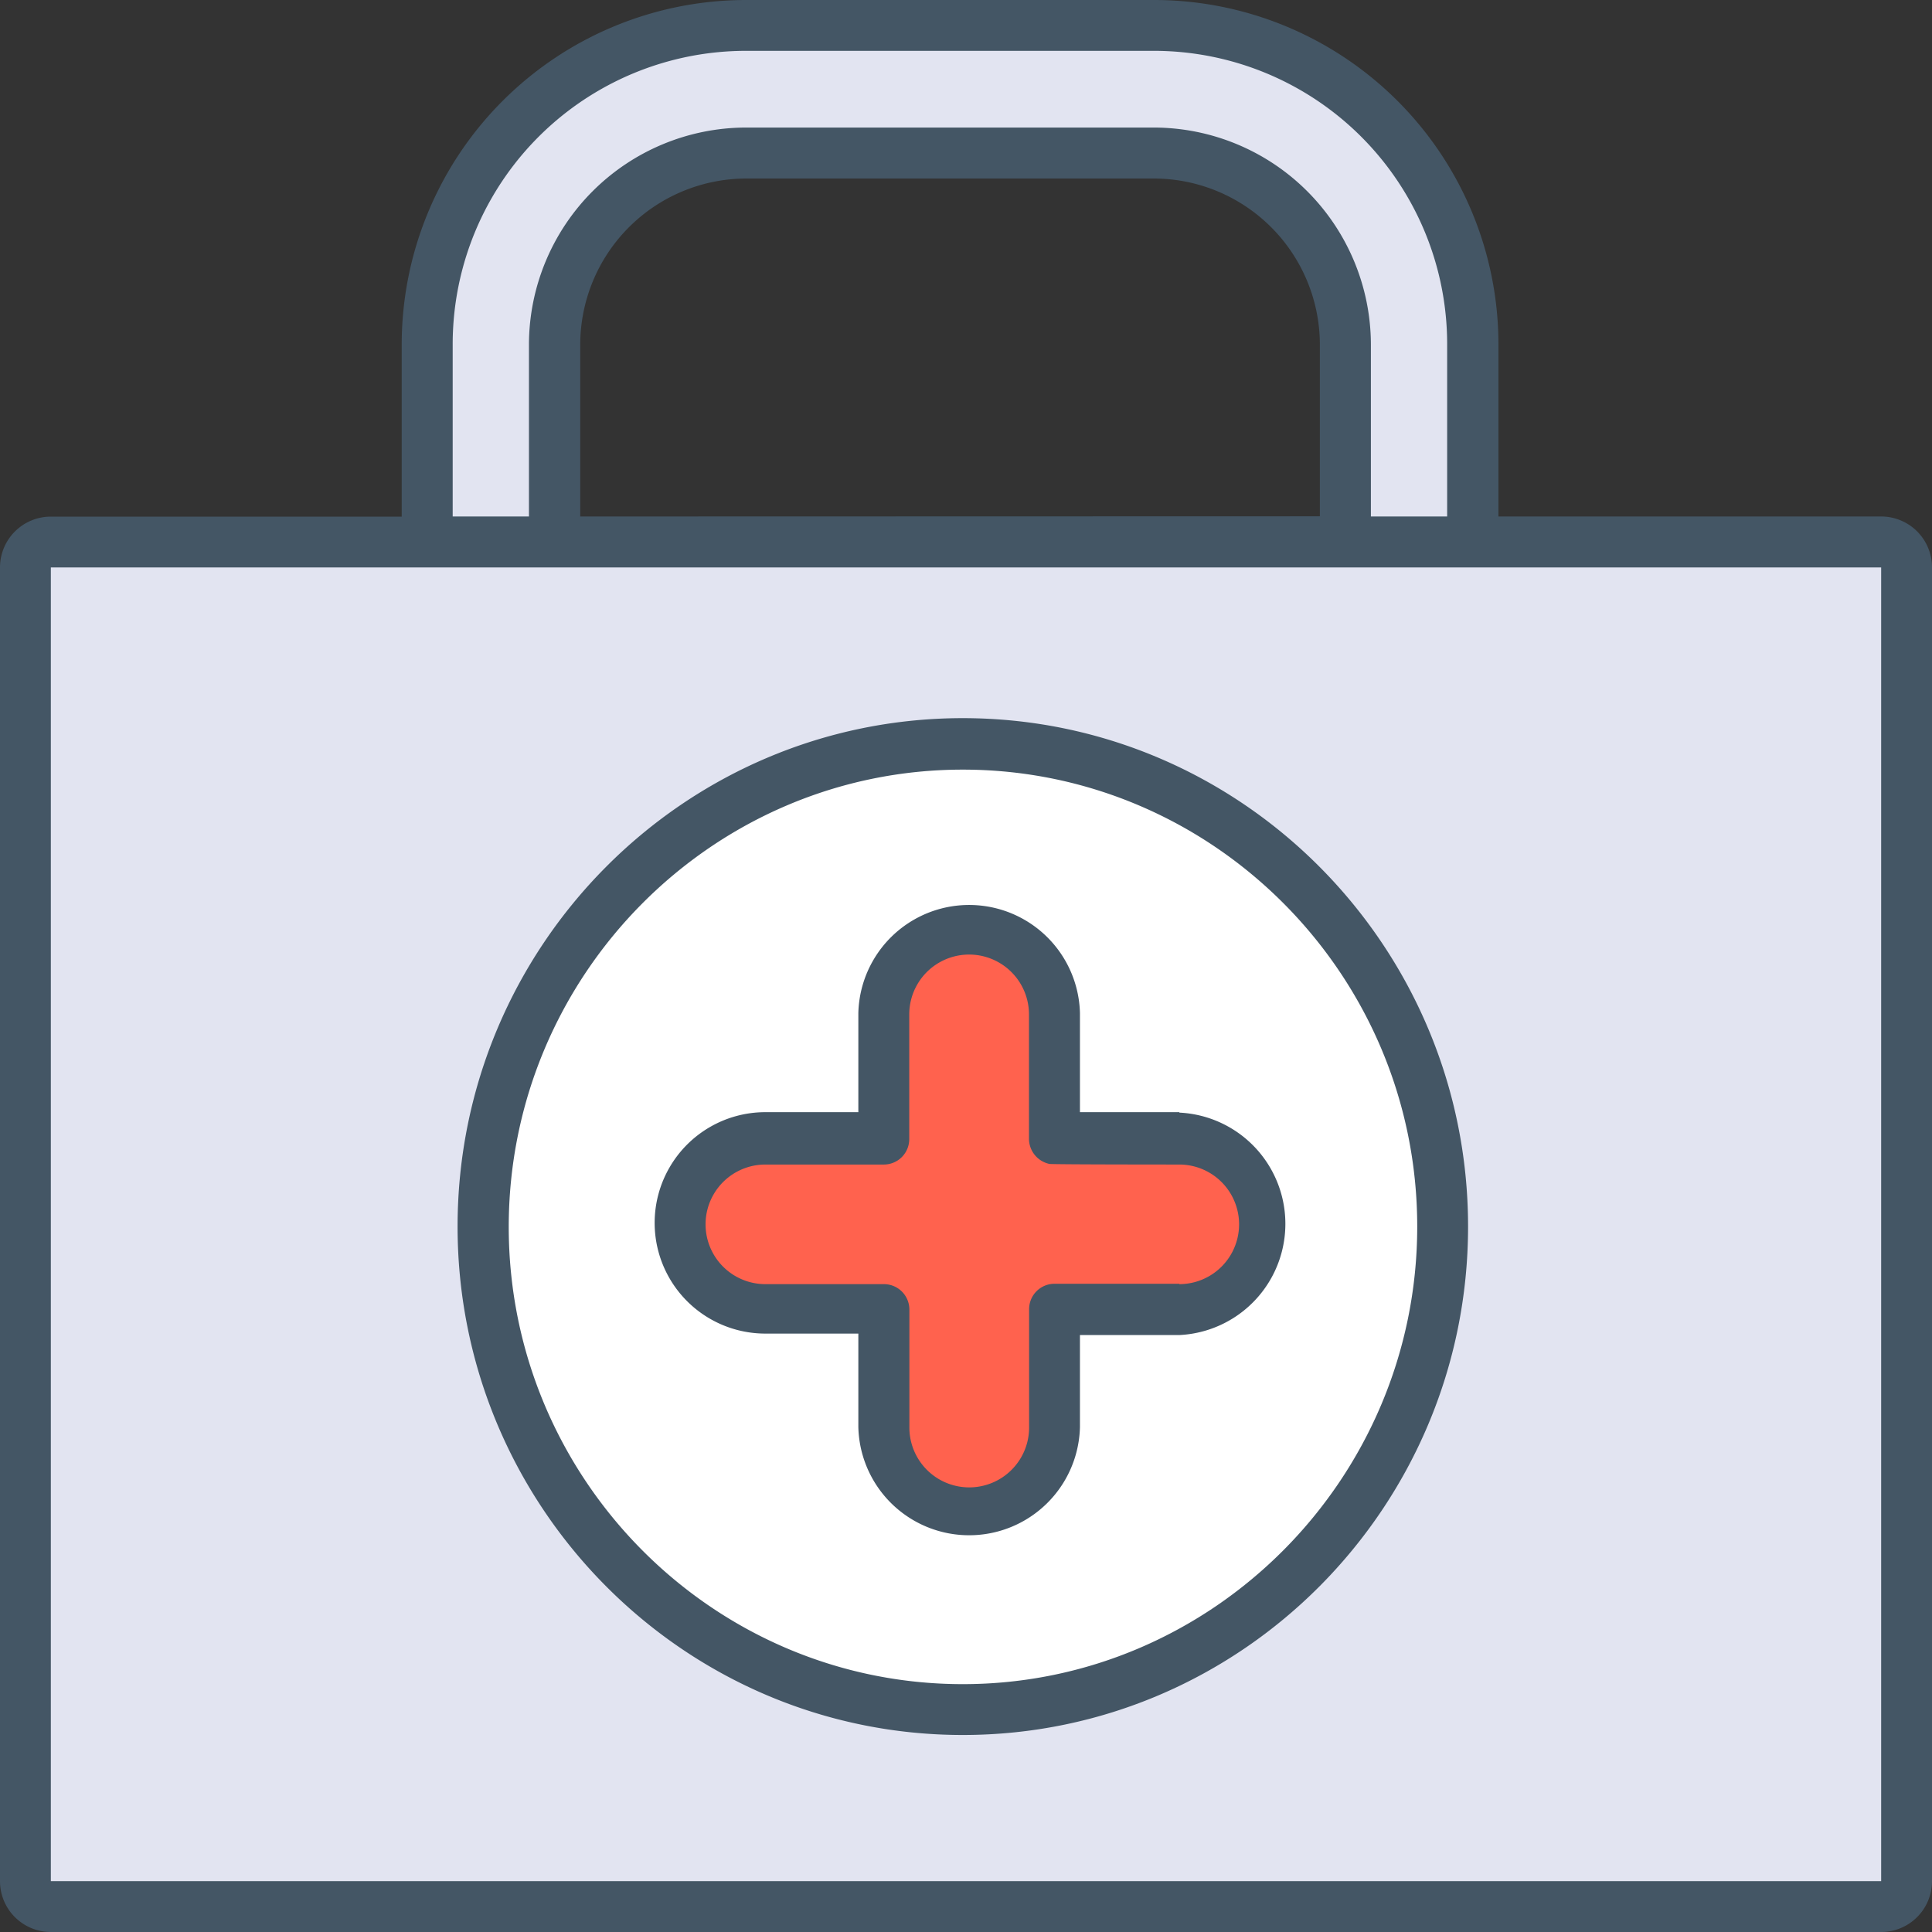 <svg xmlns="http://www.w3.org/2000/svg" viewBox="0 0 304 304"><rect x="0" y="0" width="304" height="304" fill="#333333" stroke="none"/><defs><style>.cls-1{fill:#e2e4f1;}.cls-2{fill:#fff;}.cls-3{fill:#ff624e;}.cls-3,.cls-4{fill-rule:evenodd;}.cls-4{fill:#445665;}</style></defs><g id="Шар_2" data-name="Шар 2"><g id="Шар_1-2" data-name="Шар 1"><g id="Medical_kit" data-name="Medical kit"><path class="cls-1" d="M3.37,92.49a7.93,7.93,0,0,1,7.92-7.89H293.1A7.92,7.92,0,0,1,301,92.49v200a7.92,7.92,0,0,1-7.91,7.89H11.29a7.93,7.93,0,0,1-7.92-7.89Z"/><path class="cls-2" d="M152,269.71c41.82,0,75.76-34.14,75.76-76.24S193.79,117.23,152,117.23,76.2,151.36,76.2,193.47,110.15,269.71,152,269.71Z"/><path class="cls-3" d="M153.11,146.57a12.06,12.06,0,0,0-12.3,12v17.92a3.85,3.85,0,0,1-3.92,3.8H118.34a12,12,0,1,0,0,24h18.55a3.85,3.85,0,0,1,3.92,3.8V226a12.3,12.3,0,0,0,24.6,0V208.05a3.84,3.84,0,0,1,3.91-3.8h18.55a12,12,0,1,0,0-24H169.32a3.84,3.84,0,0,1-3.91-3.8V158.56A12.13,12.13,0,0,0,153.11,146.57Z"/><path class="cls-1" d="M181.7,4H117.3A50.17,50.17,0,0,0,67,54V85H87.12V46.5C92.25,34.2,96.68,29,108.75,25h81c12.28,4.4,17.51,8.9,21.64,20.5V85H232V54A50.17,50.17,0,0,0,181.7,4Z"/><path class="cls-4" d="M235.78,81.27H296a8,8,0,0,1,8,8V296a8,8,0,0,1-8,8H8a8,8,0,0,1-8-8V89.29a8,8,0,0,1,8-8H63.21V54.18A54.21,54.21,0,0,1,117.39,0H181.6a54.21,54.21,0,0,1,54.18,54.18ZM117.39,8A46.16,46.16,0,0,0,71.23,54.18V81.27h12V54.18a34.21,34.21,0,0,1,34.12-34.11H181.6a34.21,34.21,0,0,1,34.11,34.11V81.27h12V54.18A46.15,46.15,0,0,0,181.6,8Zm90.29,73.24V54.18A26.16,26.16,0,0,0,181.6,28.09H117.39A26.17,26.17,0,0,0,91.3,54.18V81.27ZM8,296H296V89.29H8ZM151.5,113C107.62,113,72,148.92,72,193s35.62,80,79.5,80S231,237.08,231,193,195.38,113,151.5,113Zm0,152c-39.35,0-71.45-32.3-71.45-71.95s32.1-71.95,71.45-71.95S223,153.35,223,193,190.85,265,151.5,265ZM185.57,175H169.93V159.42a17.44,17.44,0,0,0-34.87,0V175H120.43a17.42,17.42,0,1,0,0,34.84h14.63v14.71a17.44,17.44,0,0,0,34.87,0V210.07h15.64a17.52,17.52,0,0,0,0-35Zm0,27H165.93a4,4,0,0,0-4,4v18.62a9.42,9.42,0,0,1-18.84,0V206.06a4,4,0,0,0-4-4H120.43a9.41,9.41,0,0,1,0-18.82h18.64a4,4,0,0,0,4-4V159.62a9.42,9.42,0,0,1,18.84,0v19.62a4.06,4.06,0,0,0,3.2,3.9c.3.1,20.45.1,20.45.1a9.41,9.41,0,0,1,0,18.82Z"/></g></g></g></svg>
